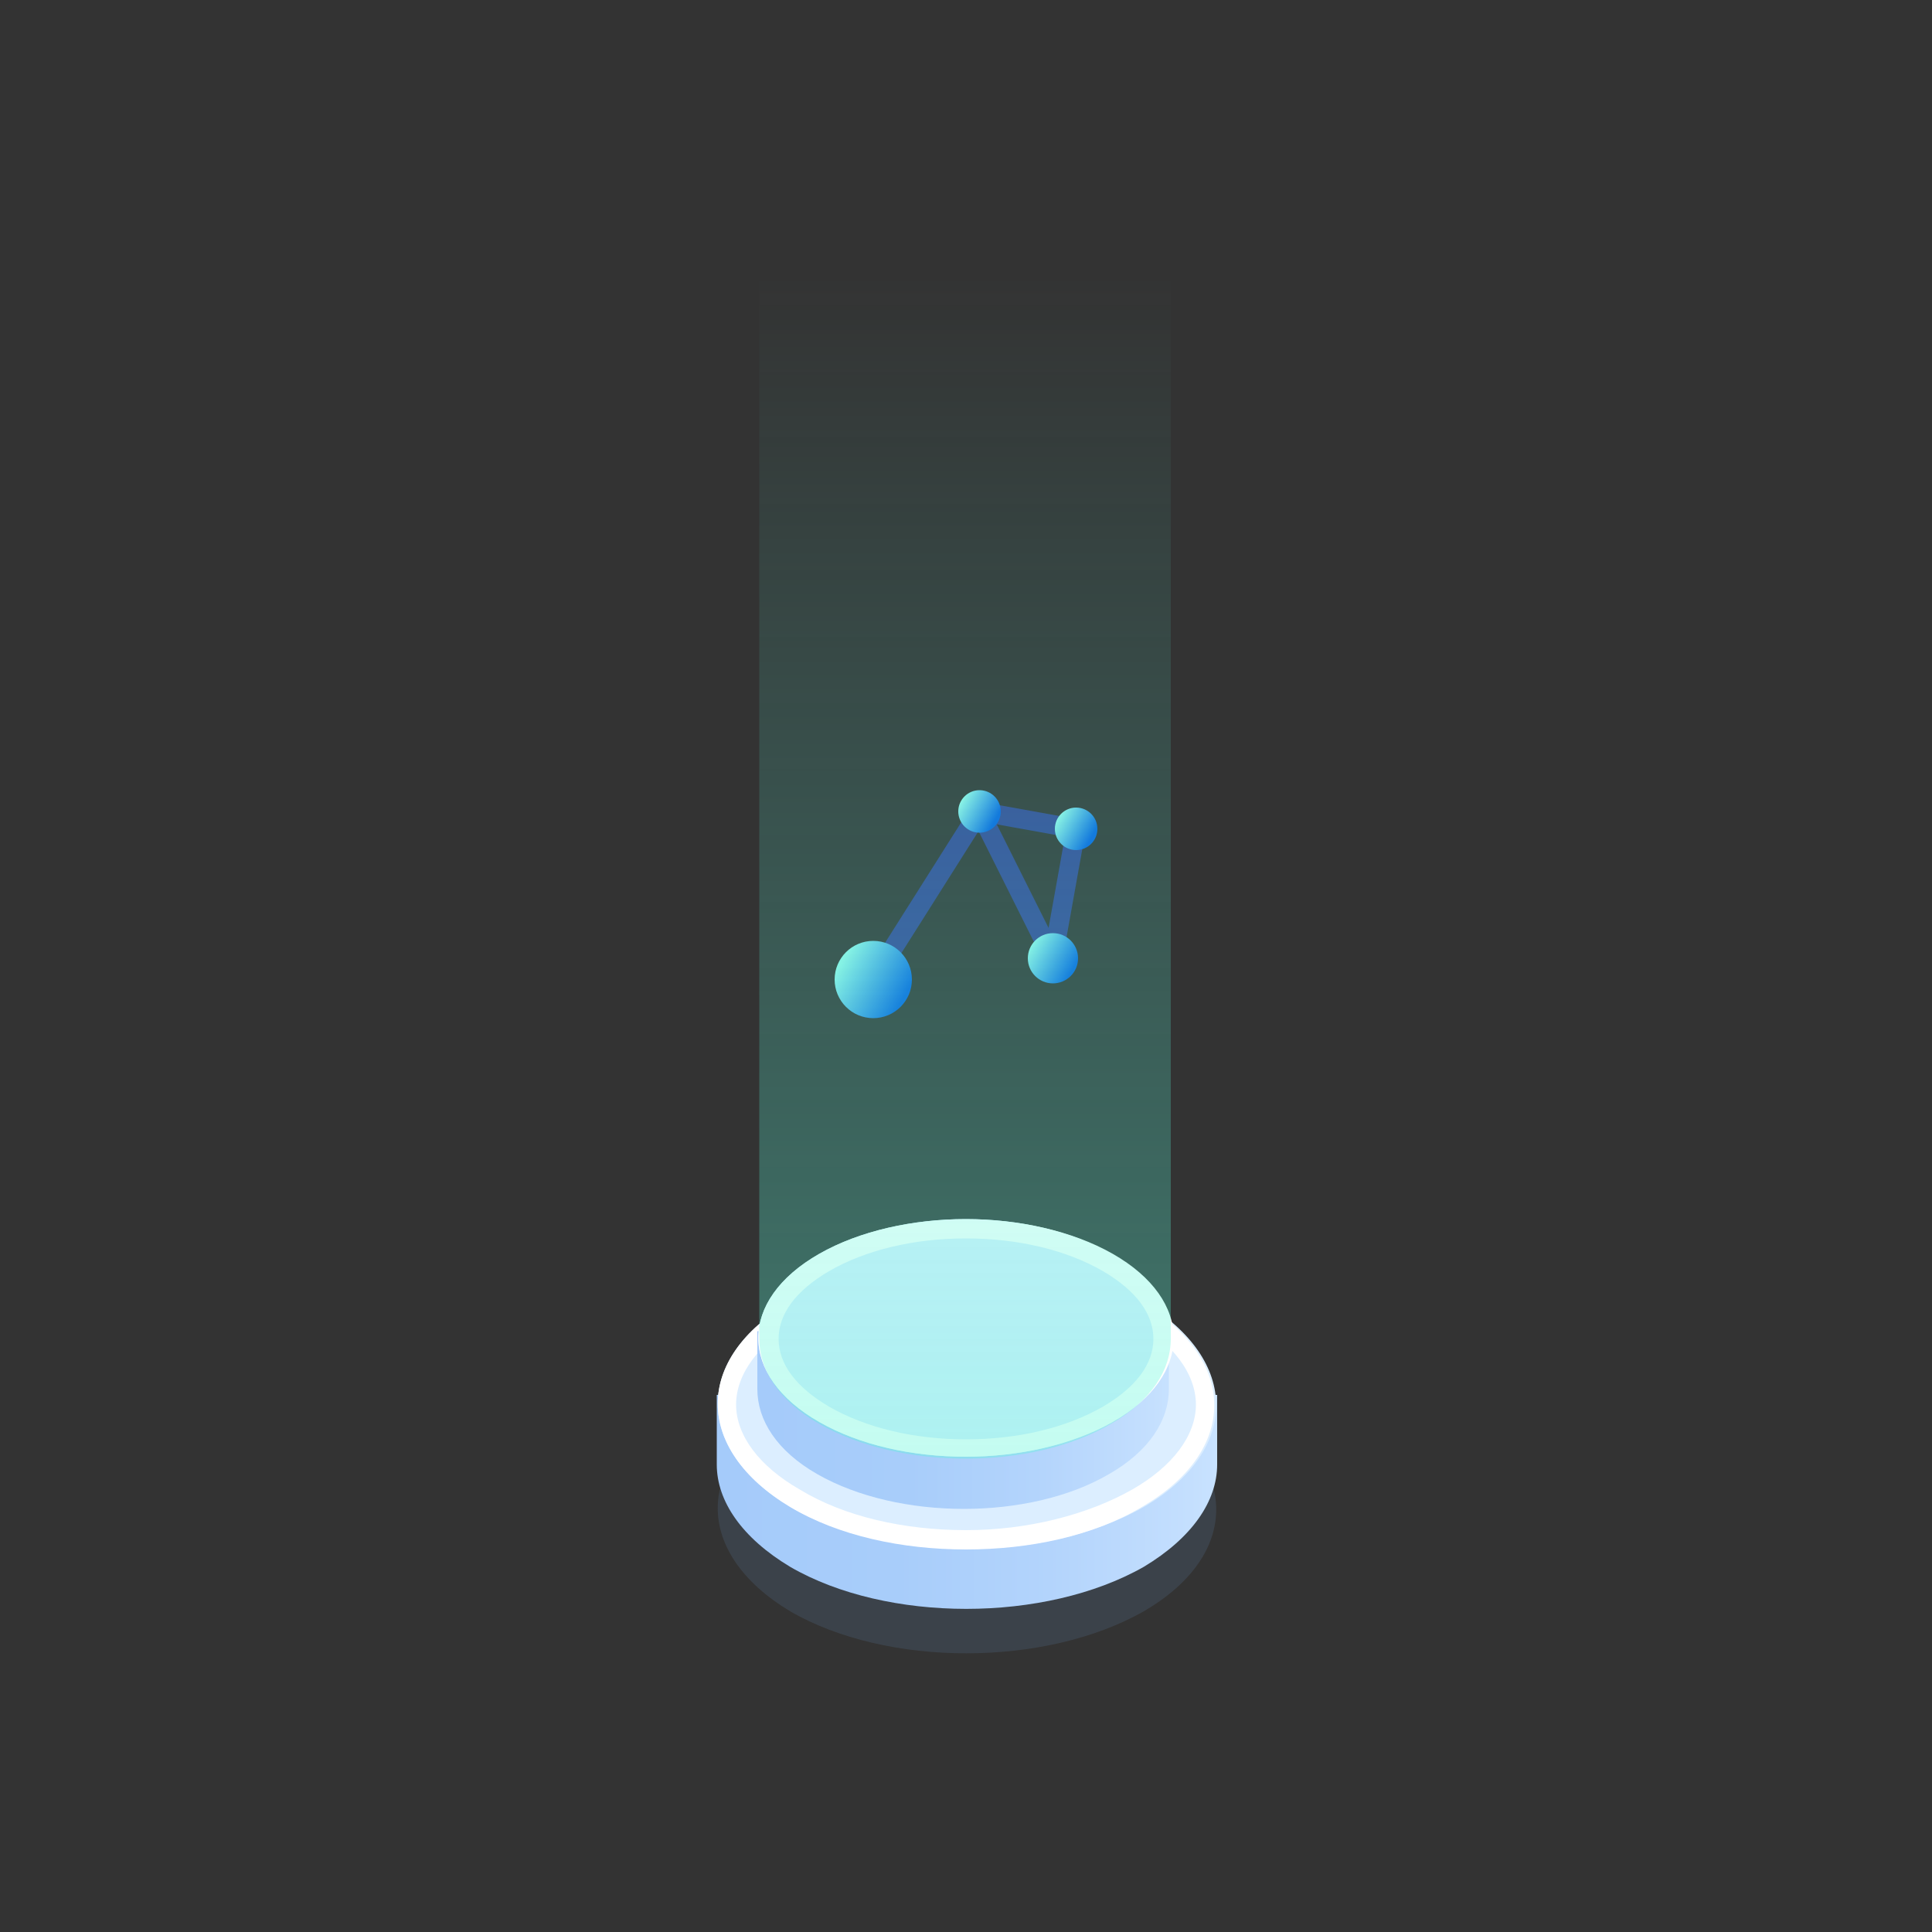 <?xml version="1.0" encoding="utf-8"?>
<!-- Generator: Adobe Illustrator 19.0.0, SVG Export Plug-In . SVG Version: 6.00 Build 0)  -->
<svg version="1.1" id="Layer_1" xmlns="http://www.w3.org/2000/svg" xmlns:xlink="http://www.w3.org/1999/xlink" x="0px" y="0px"
	 viewBox="0 0 100 100" style="enable-background:new 0 0 100 100;" xml:space="preserve">
<rect x="0" y="0" width="100" height="100" fill="#333333" stroke="none"/>
<style type="text/css">
	.st0{opacity:0.15;fill:#6B99D1;}
	.st1{fill:url(#XMLID_2_);}
	.st2{fill:#DCEEFF;}
	.st3{fill:#FFFFFF;}
	.st4{fill:url(#XMLID_3_);}
	.st5{fill:none;stroke:#344593;stroke-miterlimit:10;}
	.st6{fill:url(#XMLID_4_);}
	.st7{fill:url(#XMLID_5_);}
	.st8{fill:url(#XMLID_6_);}
	.st9{fill:url(#XMLID_7_);}
	.st10{opacity:0.5;fill:url(#XMLID_8_);}
</style>
<g id="XMLID_2567_">
	<path id="XMLID_280_" class="st0" d="M40.9,72.8c-5,2.9-5,7.6,0,10.6c5,2.9,13.2,2.9,18.3,0c5-2.9,5-7.6,0-10.6
		C54.1,69.9,45.9,69.9,40.9,72.8z"/>
	<linearGradient id="XMLID_2_" gradientUnits="userSpaceOnUse" x1="37.077" y1="75.872" x2="62.923" y2="75.872">
		<stop  offset="0" style="stop-color:#A5CBFA"/>
		<stop  offset="0.363" style="stop-color:#A8CDFA"/>
		<stop  offset="0.667" style="stop-color:#B3D4FC"/>
		<stop  offset="0.948" style="stop-color:#C4DFFE"/>
		<stop  offset="1" style="stop-color:#C8E2FF"/>
	</linearGradient>
	<path id="XMLID_2514_" class="st1" d="M61.3,72.2c-0.6-0.6-1.3-1.1-2.1-1.6c-5-2.9-13.2-2.9-18.3,0c-0.9,0.5-1.6,1-2.1,1.6h-1.7
		v3.6l0,0c0,1.9,1.3,3.8,3.8,5.3c5,2.9,13.2,2.9,18.3,0c2.5-1.5,3.8-3.4,3.8-5.3v-3.6H61.3z"/>
	<path id="XMLID_2512_" class="st2" d="M40.9,67.4c-5,2.9-5,7.6,0,10.6c5,2.9,13.2,2.9,18.3,0c5-2.9,5-7.6,0-10.6
		C54.1,64.5,45.9,64.5,40.9,67.4z"/>
	<g id="XMLID_2507_">
		<path id="XMLID_19_" class="st3" d="M50,66.2c3.3,0,6.3,0.7,8.6,2.1c2.1,1.2,3.3,2.8,3.3,4.4c0,1.6-1.2,3.2-3.3,4.4
			c-2.3,1.3-5.4,2.1-8.6,2.1s-6.3-0.7-8.6-2.1c-2.1-1.2-3.3-2.8-3.3-4.4c0-1.6,1.2-3.2,3.3-4.4C43.7,66.9,46.7,66.2,50,66.2
			 M50,65.2c-3.3,0-6.6,0.7-9.1,2.2c-5,2.9-5,7.6,0,10.6c2.5,1.5,5.8,2.2,9.1,2.2s6.6-0.7,9.1-2.2c5-2.9,5-7.6,0-10.6
			C56.6,65.9,53.3,65.2,50,65.2L50,65.2z"/>
	</g>
	<g id="XMLID_2498_">
		<linearGradient id="XMLID_3_" gradientUnits="userSpaceOnUse" x1="39.298" y1="71.909" x2="60.702" y2="71.909">
			<stop  offset="0" style="stop-color:#A5CBFA"/>
			<stop  offset="0.363" style="stop-color:#A8CDFA"/>
			<stop  offset="0.667" style="stop-color:#B3D4FC"/>
			<stop  offset="0.948" style="stop-color:#C4DFFE"/>
			<stop  offset="1" style="stop-color:#C8E2FF"/>
		</linearGradient>
		<path id="XMLID_2438_" class="st4" d="M59.3,68.9c-0.5-0.5-1.1-0.9-1.8-1.4c-4.2-2.4-11-2.4-15.1,0c-0.7,0.4-1.3,0.9-1.8,1.4h-1.4
			v3h0c0,1.6,1,3.2,3.1,4.4c4.2,2.4,11,2.4,15.1,0c2.1-1.2,3.1-2.8,3.1-4.4v-3H59.3z"/>
		<path id="XMLID_2364_" class="st2" d="M42.4,64.9c-4.2,2.4-4.2,6.3,0,8.7c4.2,2.4,11,2.4,15.1,0c4.2-2.4,4.2-6.3,0-8.7
			C53.4,62.5,46.6,62.5,42.4,64.9z"/>
		<g id="XMLID_2357_">
			<path id="XMLID_14_" class="st3" d="M50,64.1c2.7,0,5.2,0.6,7.1,1.7c1.7,1,2.6,2.2,2.6,3.5s-0.9,2.5-2.6,3.5
				c-1.9,1.1-4.4,1.7-7.1,1.7c-2.7,0-5.2-0.6-7.1-1.7c-1.7-1-2.6-2.2-2.6-3.5s0.9-2.5,2.6-3.5C44.8,64.7,47.3,64.1,50,64.1 M50,63.1
				c-2.7,0-5.5,0.6-7.6,1.8c-4.2,2.4-4.2,6.3,0,8.7c2.1,1.2,4.8,1.8,7.6,1.8c2.7,0,5.5-0.6,7.6-1.8c4.2-2.4,4.2-6.3,0-8.7
				C55.5,63.7,52.7,63.1,50,63.1L50,63.1z"/>
		</g>
	</g>
	<g id="XMLID_2522_">
		<polyline id="XMLID_2531_" class="st5" points="54.5,49.6 55.7,42.9 50.7,42 		"/>
		<polyline id="XMLID_2529_" class="st5" points="45.2,50.7 50.7,42 54.5,49.6 		"/>
		
			<linearGradient id="XMLID_4_" gradientUnits="userSpaceOnUse" x1="118.252" y1="-329.285" x2="120.862" y2="-326.676" gradientTransform="matrix(0.964 -0.268 0.268 0.964 17.922 398.752)">
			<stop  offset="0" style="stop-color:#91F1E6"/>
			<stop  offset="1" style="stop-color:#0662DD"/>
		</linearGradient>
		<circle id="XMLID_2528_" class="st6" cx="45.2" cy="50.7" r="2"/>
		
			<linearGradient id="XMLID_5_" gradientUnits="userSpaceOnUse" x1="126.398" y1="-335.588" x2="127.806" y2="-334.181" gradientTransform="matrix(0.964 -0.268 0.268 0.964 17.922 398.752)">
			<stop  offset="0" style="stop-color:#91F1E6"/>
			<stop  offset="1" style="stop-color:#0662DD"/>
		</linearGradient>
		<circle id="XMLID_2526_" class="st7" cx="50.7" cy="42" r="1.1"/>
		
			<linearGradient id="XMLID_6_" gradientUnits="userSpaceOnUse" x1="130.948" y1="-333.388" x2="132.356" y2="-331.981" gradientTransform="matrix(0.964 -0.268 0.268 0.964 17.922 398.752)">
			<stop  offset="0" style="stop-color:#91F1E6"/>
			<stop  offset="1" style="stop-color:#0662DD"/>
		</linearGradient>
		<circle id="XMLID_2535_" class="st8" cx="55.7" cy="42.9" r="1.1"/>
		
			<linearGradient id="XMLID_7_" gradientUnits="userSpaceOnUse" x1="127.849" y1="-327.441" x2="129.612" y2="-325.677" gradientTransform="matrix(0.964 -0.268 0.268 0.964 17.922 398.752)">
			<stop  offset="0" style="stop-color:#91F1E6"/>
			<stop  offset="1" style="stop-color:#0662DD"/>
		</linearGradient>
		<circle id="XMLID_2525_" class="st9" cx="54.5" cy="49.6" r="1.3"/>
	</g>
	<linearGradient id="XMLID_8_" gradientUnits="userSpaceOnUse" x1="49.999" y1="75.321" x2="49.999" y2="14.083">
		<stop  offset="0" style="stop-color:#57F7D7;stop-opacity:0.7"/>
		<stop  offset="0.904" style="stop-color:#57F7DF;stop-opacity:6.719244e-02"/>
		<stop  offset="1" style="stop-color:#57F7E0;stop-opacity:0"/>
	</linearGradient>
	<path id="XMLID_2310_" class="st10" d="M39.3,69.3c0,1.6,1,3.2,3.1,4.4c4.2,2.4,11,2.4,15.1,0c2.1-1.2,3.1-2.8,3.1-4.4V14.5H39.3
		L39.3,69.3z"/>
</g>
</svg>
